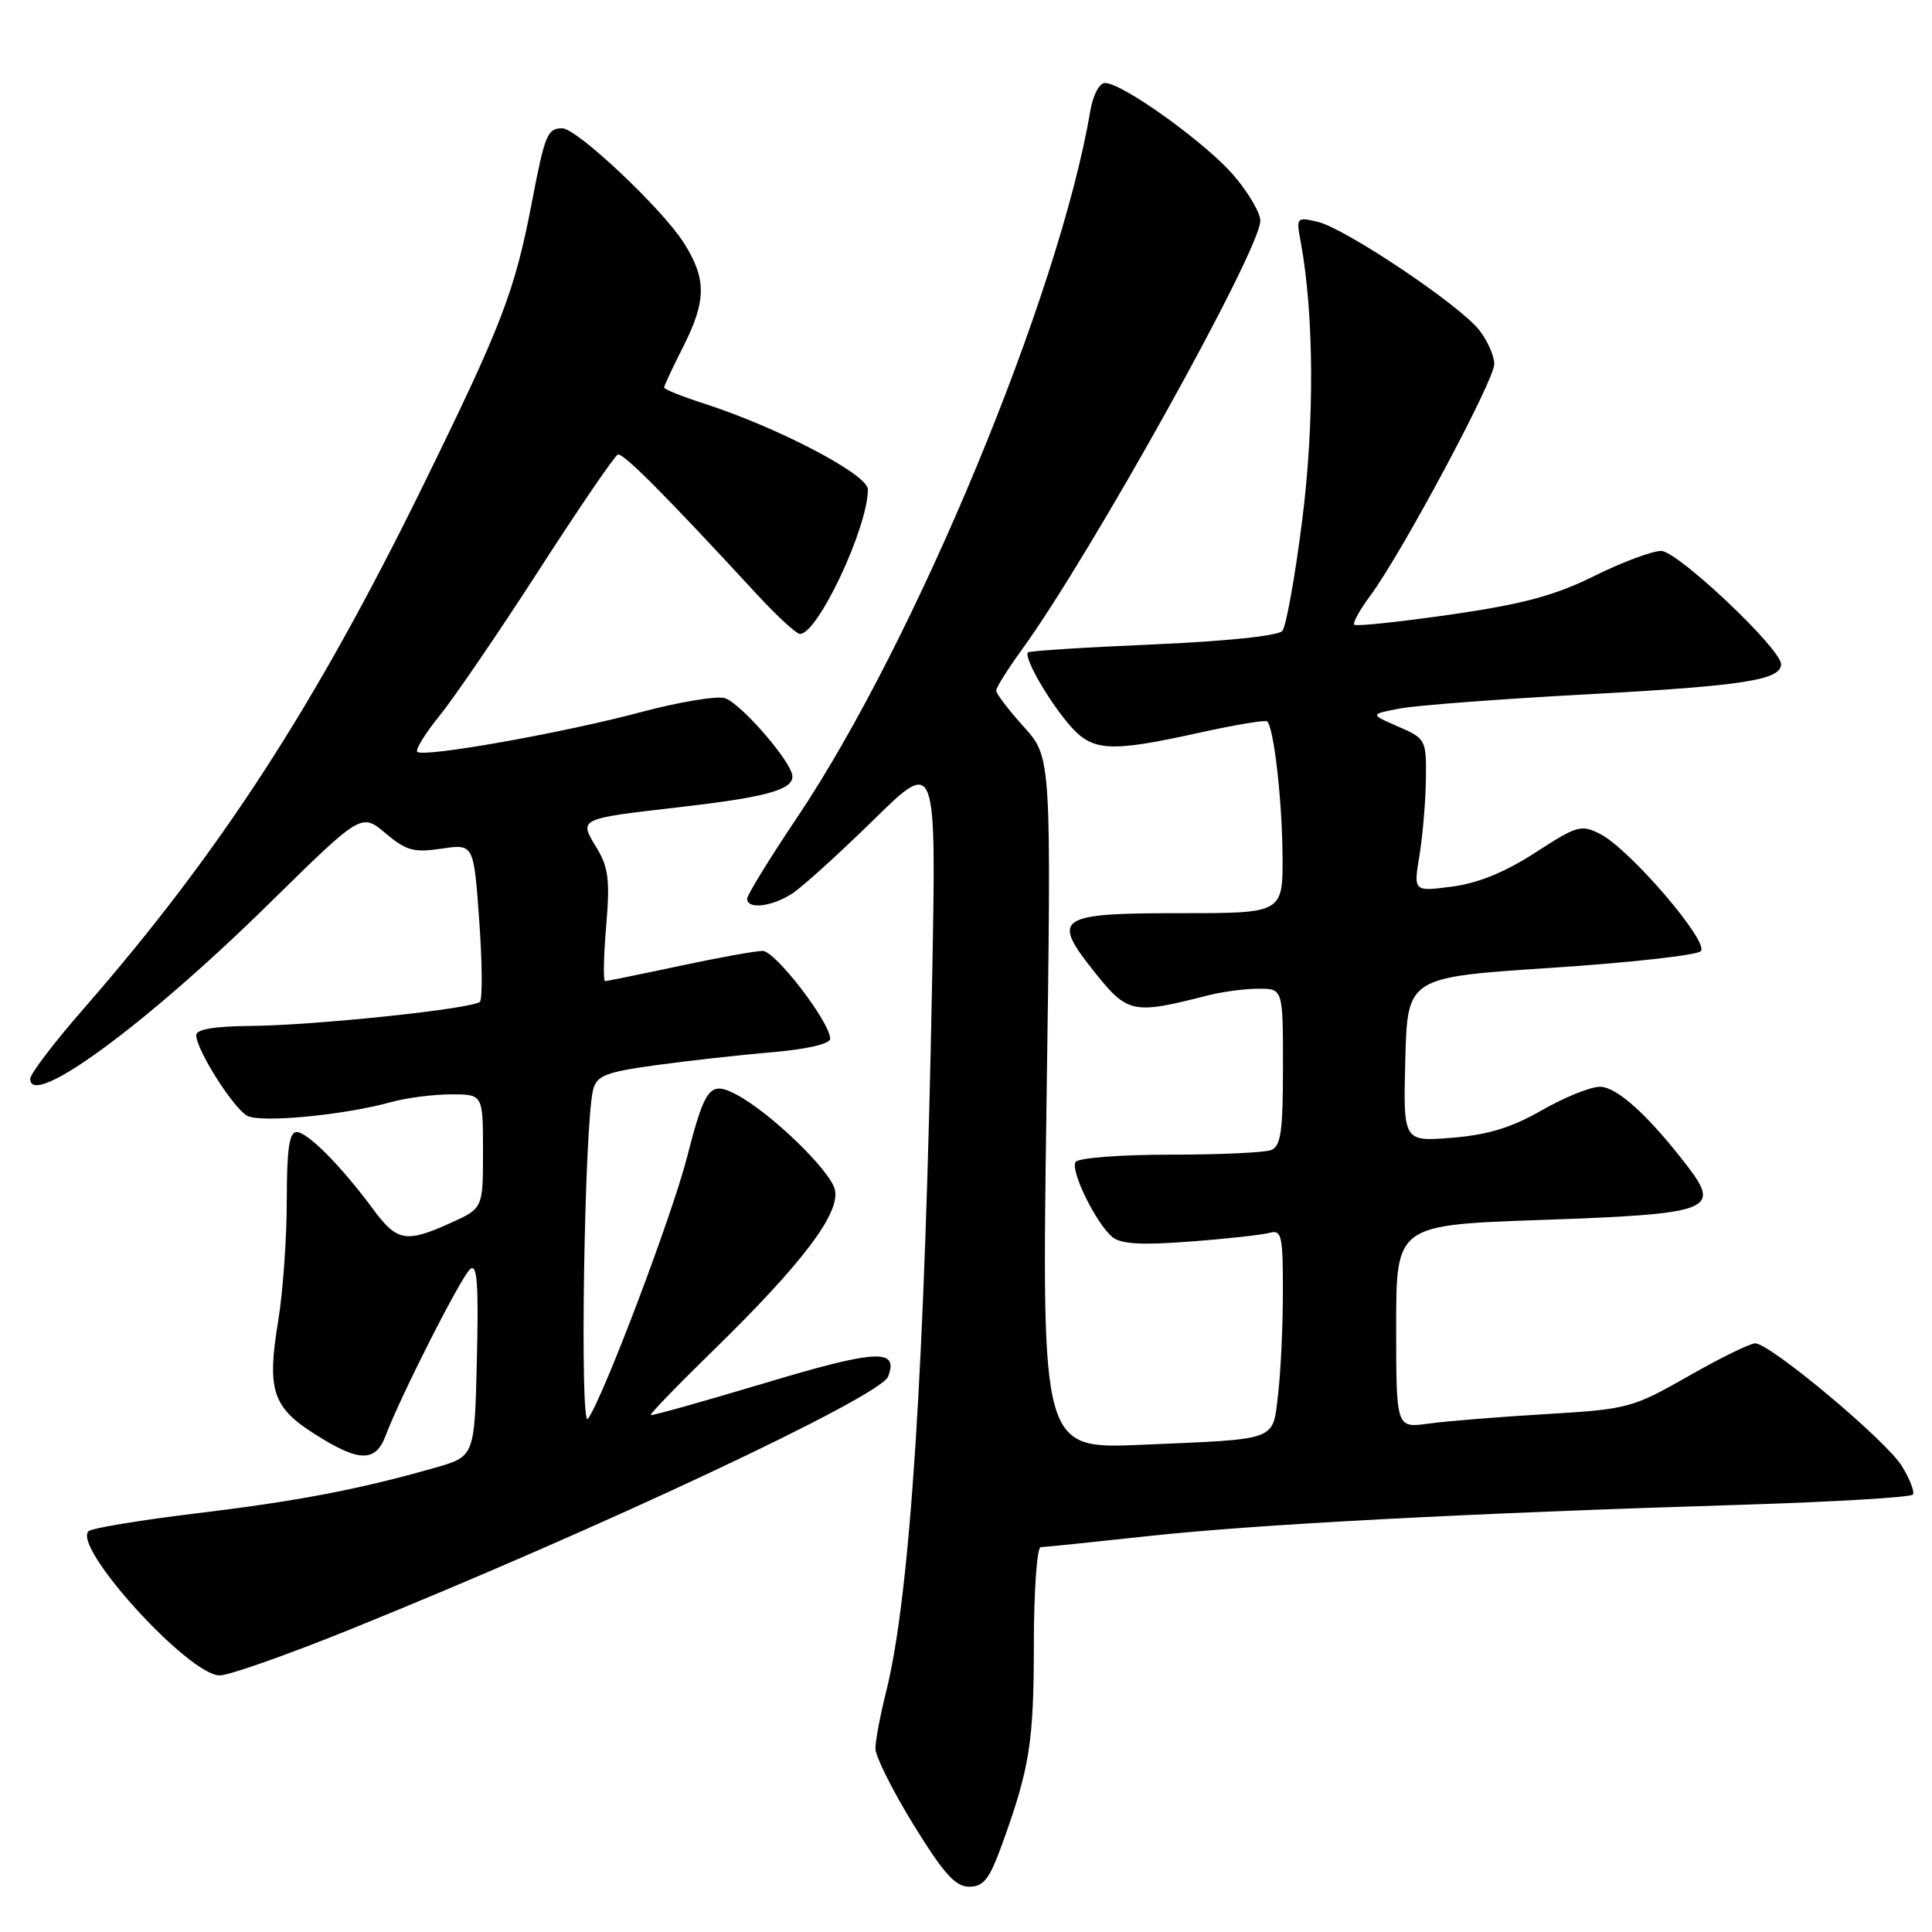 <?xml version="1.0" encoding="UTF-8" standalone="no"?>
<!DOCTYPE svg PUBLIC "-//W3C//DTD SVG 1.1//EN" "http://www.w3.org/Graphics/SVG/1.1/DTD/svg11.dtd" >
<svg xmlns="http://www.w3.org/2000/svg" xmlns:xlink="http://www.w3.org/1999/xlink" version="1.1" viewBox="0 0 256 256">
 <g >
 <path fill="currentColor"
d=" M 132.83 244.25 C 136.45 234.23 136.99 230.80 136.99 217.75 C 137.00 210.74 137.41 205.00 137.90 205.00 C 138.40 205.00 144.81 204.34 152.15 203.54 C 166.35 201.99 194.37 200.51 230.78 199.39 C 243.04 199.01 253.25 198.40 253.48 198.03 C 253.71 197.66 253.05 195.97 252.02 194.28 C 249.98 190.91 234.55 178.00 232.57 178.00 C 231.89 178.00 227.90 179.96 223.70 182.36 C 216.28 186.58 215.72 186.73 204.78 187.38 C 198.57 187.75 191.59 188.31 189.25 188.64 C 185.00 189.23 185.00 189.23 185.00 175.77 C 185.00 162.32 185.00 162.32 204.22 161.65 C 226.63 160.87 228.04 160.36 223.68 154.64 C 218.52 147.89 214.26 144.00 212.00 144.00 C 210.76 144.00 207.29 145.40 204.29 147.12 C 200.28 149.42 197.12 150.38 192.38 150.76 C 185.93 151.28 185.93 151.28 186.21 140.39 C 186.50 129.50 186.50 129.50 205.45 128.25 C 215.87 127.57 224.83 126.57 225.36 126.04 C 226.54 124.86 216.01 112.57 212.07 110.53 C 209.53 109.22 208.99 109.37 203.43 112.98 C 199.44 115.56 195.83 117.04 192.40 117.48 C 187.29 118.15 187.29 118.15 188.09 113.32 C 188.52 110.67 188.91 106.11 188.94 103.20 C 189.00 98.01 188.92 97.86 185.25 96.27 C 181.50 94.64 181.50 94.64 185.50 93.88 C 187.70 93.46 198.95 92.61 210.50 91.99 C 231.02 90.88 236.00 90.10 236.00 88.01 C 236.00 85.96 222.28 73.00 220.11 73.00 C 218.92 73.00 214.92 74.50 211.23 76.33 C 205.98 78.93 201.79 80.05 192.19 81.44 C 185.42 82.41 179.68 83.02 179.45 82.78 C 179.21 82.55 180.17 80.81 181.57 78.93 C 185.70 73.37 198.00 50.40 198.00 48.25 C 198.00 47.16 197.10 45.13 196.00 43.73 C 193.36 40.38 178.28 30.27 174.62 29.40 C 171.79 28.73 171.74 28.79 172.36 32.11 C 174.12 41.63 174.19 56.03 172.54 69.00 C 171.60 76.42 170.42 82.99 169.92 83.60 C 169.37 84.25 162.50 84.97 152.80 85.39 C 143.88 85.77 136.42 86.24 136.22 86.45 C 135.63 87.04 138.72 92.51 141.55 95.88 C 144.70 99.61 146.84 99.76 159.00 97.07 C 163.68 96.04 167.68 95.37 167.91 95.59 C 168.79 96.44 169.88 105.91 169.94 113.25 C 170.00 121.00 170.00 121.00 156.62 121.00 C 140.02 121.00 139.24 121.53 145.02 128.79 C 149.41 134.30 150.10 134.44 160.00 131.91 C 161.93 131.41 164.96 131.01 166.75 131.01 C 170.00 131.00 170.00 131.00 170.00 141.39 C 170.00 149.95 169.72 151.89 168.42 152.39 C 167.55 152.73 161.50 153.00 154.98 153.00 C 148.43 153.00 142.85 153.43 142.52 153.97 C 141.80 155.13 145.23 162.11 147.39 163.91 C 148.53 164.85 151.23 165.01 157.71 164.51 C 162.55 164.15 167.29 163.62 168.25 163.35 C 169.82 162.92 170.00 163.74 169.99 171.18 C 169.99 175.76 169.70 181.87 169.35 184.77 C 168.60 191.02 169.58 190.66 151.26 191.44 C 138.02 192.01 138.02 192.01 138.67 146.18 C 139.32 100.36 139.32 100.36 135.66 96.31 C 133.65 94.08 132.00 91.92 132.00 91.51 C 132.00 91.10 133.52 88.68 135.37 86.13 C 144.51 73.55 167.00 33.11 167.00 29.25 C 167.00 28.21 165.42 25.51 163.48 23.25 C 159.80 18.95 148.74 11.00 146.43 11.00 C 145.66 11.00 144.82 12.60 144.46 14.75 C 140.36 39.01 121.27 85.02 105.61 108.34 C 101.97 113.76 99.00 118.59 99.00 119.09 C 99.00 120.55 102.34 120.14 105.03 118.36 C 106.39 117.46 111.23 113.07 115.78 108.61 C 124.06 100.50 124.06 100.50 123.52 129.50 C 122.55 181.31 120.60 211.48 117.42 224.14 C 116.64 227.25 116.00 230.64 116.00 231.69 C 116.00 232.73 118.27 237.28 121.05 241.79 C 125.04 248.27 126.59 250.00 128.43 250.00 C 130.35 250.00 131.11 249.01 132.83 244.25 Z  M 46.34 215.93 C 79.58 202.49 116.65 185.07 117.68 182.40 C 119.12 178.65 116.17 178.81 101.35 183.26 C 93.18 185.71 86.38 187.62 86.23 187.50 C 86.08 187.38 89.82 183.51 94.54 178.91 C 106.37 167.36 111.39 160.70 110.62 157.61 C 109.97 155.04 102.12 147.46 97.64 145.07 C 94.09 143.18 93.43 143.99 91.05 153.29 C 89.07 161.03 79.93 185.19 77.91 188.00 C 76.79 189.57 77.43 148.73 78.60 144.35 C 79.09 142.52 80.31 142.05 86.84 141.15 C 91.05 140.57 97.99 139.79 102.25 139.43 C 106.93 139.03 110.00 138.32 110.00 137.64 C 110.00 135.46 102.73 126.00 101.06 126.00 C 100.12 126.00 95.15 126.90 90.00 128.00 C 84.85 129.10 80.43 130.00 80.17 130.00 C 79.92 130.00 79.98 126.72 80.32 122.71 C 80.84 116.60 80.63 114.93 79.03 112.30 C 76.69 108.44 76.55 108.51 90.15 106.94 C 101.47 105.63 105.00 104.67 105.00 102.88 C 105.00 101.07 98.20 93.20 96.05 92.51 C 94.99 92.18 89.93 93.02 84.81 94.39 C 74.45 97.15 56.07 100.41 55.29 99.62 C 55.01 99.34 56.35 97.17 58.27 94.80 C 60.19 92.44 66.12 83.75 71.44 75.50 C 76.76 67.25 81.45 60.38 81.87 60.23 C 82.57 59.98 88.18 65.62 100.32 78.78 C 102.97 81.65 105.53 84.00 106.00 84.00 C 108.37 84.00 115.00 69.90 115.00 64.85 C 115.00 62.87 103.12 56.65 93.25 53.46 C 90.36 52.53 88.00 51.58 88.00 51.35 C 88.00 51.12 89.12 48.71 90.50 46.00 C 93.61 39.85 93.64 36.98 90.63 32.21 C 87.78 27.69 76.44 17.00 74.50 17.00 C 72.54 17.00 72.19 17.85 70.51 26.63 C 68.21 38.64 66.56 42.93 55.98 64.50 C 41.67 93.65 29.13 112.97 11.10 133.64 C 7.19 138.11 4.00 142.30 4.00 142.95 C 4.00 147.03 19.33 135.79 35.69 119.70 C 47.88 107.72 47.88 107.72 51.07 110.40 C 53.82 112.72 54.84 113.00 58.51 112.45 C 62.77 111.81 62.77 111.81 63.50 121.96 C 63.90 127.54 63.94 132.39 63.59 132.74 C 62.67 133.67 41.72 135.87 33.25 135.94 C 28.44 135.98 26.00 136.39 26.00 137.16 C 26.00 139.10 30.95 146.90 32.78 147.86 C 34.62 148.81 45.60 147.76 51.80 146.04 C 53.84 145.47 57.41 145.01 59.75 145.01 C 64.00 145.00 64.00 145.00 64.00 152.55 C 64.00 160.10 64.00 160.10 59.75 162.03 C 53.81 164.72 52.62 164.52 49.46 160.25 C 45.22 154.51 40.75 150.00 39.30 150.00 C 38.33 150.00 38.00 152.28 38.00 159.06 C 38.00 164.04 37.49 171.20 36.87 174.97 C 35.35 184.18 36.08 186.46 41.73 190.04 C 47.57 193.75 49.75 193.79 51.09 190.25 C 53.10 184.94 61.11 169.15 62.30 168.16 C 63.23 167.39 63.43 170.11 63.19 180.07 C 62.89 192.98 62.89 192.98 57.69 194.47 C 47.70 197.33 39.39 198.92 26.00 200.53 C 18.57 201.43 12.16 202.49 11.74 202.89 C 9.55 205.00 25.01 222.00 29.12 222.00 C 30.33 222.00 38.08 219.27 46.34 215.93 Z "/>
</g>
</svg>
